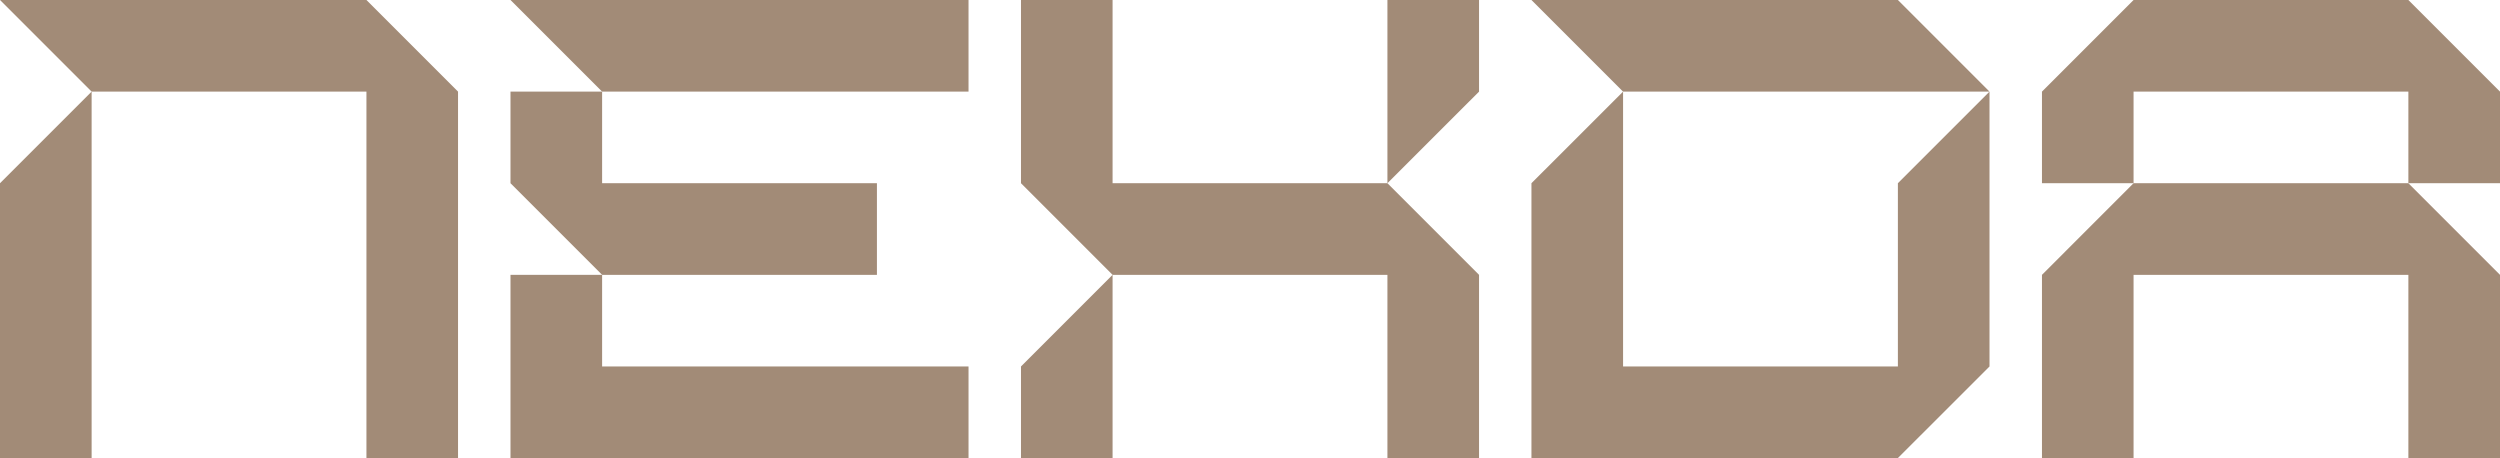 <svg id="Layer_1" data-name="Layer 1" xmlns="http://www.w3.org/2000/svg" viewBox="0 0 893.6 163.72"><defs><style>.cls-1{fill:#a28b77;}</style></defs><polygon class="cls-1" points="32.75 32.75 32.75 163.72 0 163.72 0 65.49 32.75 32.75"/><polygon class="cls-1" points="313.45 65.49 313.45 98.24 215.22 98.24 182.47 65.49 182.47 32.75 215.22 32.75 215.22 65.49 313.45 65.49"/><polygon class="cls-1" points="346.19 130.99 346.19 163.72 182.47 163.72 182.47 98.24 215.22 98.24 215.22 130.99 346.19 130.99"/><polygon class="cls-1" points="528.67 98.24 528.67 163.72 495.92 163.72 495.92 98.24 397.68 98.24 364.94 65.49 364.94 0 397.68 0 397.68 65.49 495.92 65.49 528.67 98.24"/><polygon class="cls-1" points="397.68 98.24 397.68 163.72 364.94 163.72 364.94 130.99 397.68 98.24"/><polygon class="cls-1" points="893.6 32.75 893.6 65.49 860.85 65.49 860.85 32.75 762.62 32.75 762.62 65.49 729.88 65.49 729.88 32.75 762.62 0 860.85 0 893.6 32.75"/><polygon class="cls-1" points="893.6 98.24 893.6 163.72 860.85 163.72 860.85 98.24 762.62 98.24 762.62 163.72 729.88 163.72 729.88 98.24 762.62 65.49 860.85 65.49 893.6 98.24"/><polygon class="cls-1" points="163.72 32.75 163.72 163.72 130.98 163.72 130.98 32.75 32.75 32.75 0 0 130.98 0 163.72 32.75"/><polygon class="cls-1" points="346.19 0 346.19 32.75 215.22 32.75 182.47 0 346.19 0"/><polygon class="cls-1" points="528.67 0 528.67 32.75 495.92 65.49 495.92 0 528.67 0"/><polygon class="cls-1" points="711.13 32.75 580.15 32.75 547.4 0 678.38 0 711.13 32.75"/><polygon class="cls-1" points="711.13 32.75 711.13 130.99 678.38 163.72 547.4 163.72 547.4 65.49 580.15 32.75 580.15 130.99 678.38 130.99 678.38 65.49 711.13 32.75"/></svg>